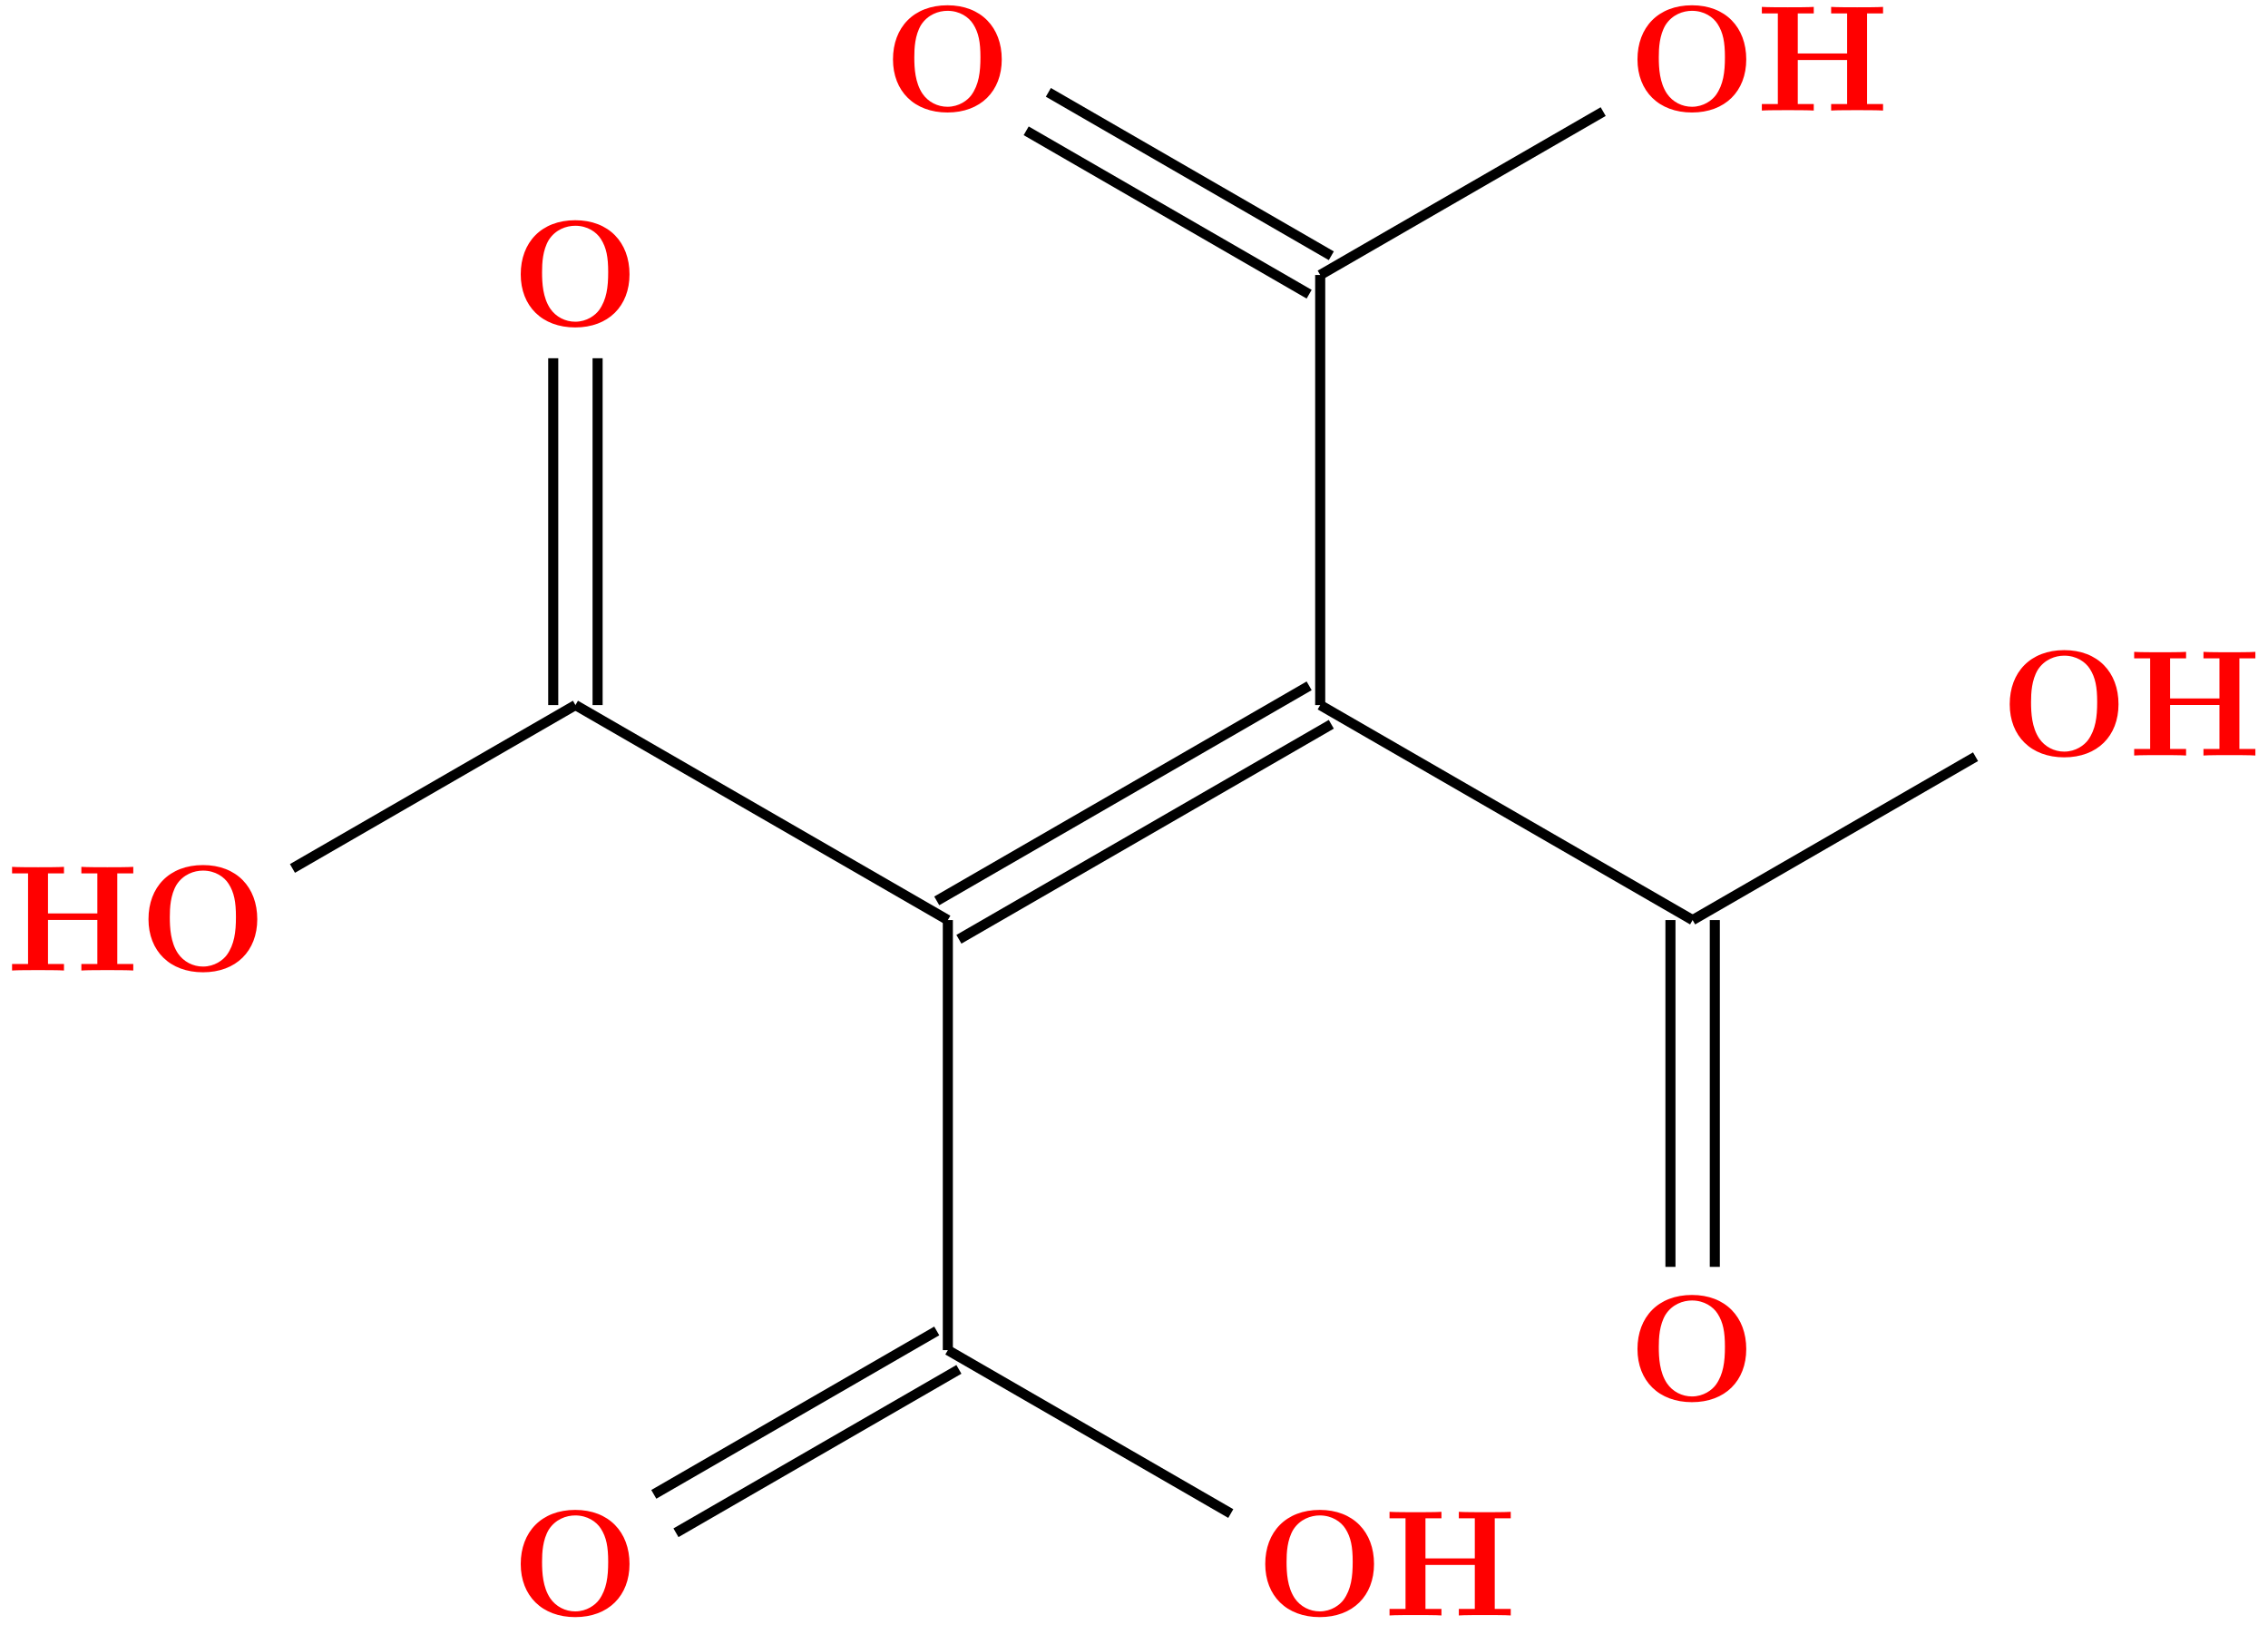 <?xml version="1.0" encoding="UTF-8"?>
<svg xmlns="http://www.w3.org/2000/svg" xmlns:xlink="http://www.w3.org/1999/xlink" width="179.516" height="128.617" viewBox="0 0 179.516 128.617">
<defs>
<g>
<g id="glyph-0-0">
<path d="M 9.344 -4.062 C 9.344 -6.594 7.703 -8.344 5.047 -8.344 C 2.375 -8.344 0.734 -6.594 0.734 -4.062 C 0.734 -1.547 2.422 0.141 5.047 0.141 C 7.672 0.141 9.344 -1.547 9.344 -4.062 Z M 5.047 -0.312 C 4.266 -0.312 3.516 -0.688 3.062 -1.359 C 2.484 -2.234 2.422 -3.359 2.422 -4.234 C 2.422 -4.953 2.469 -5.969 2.953 -6.781 C 3.484 -7.609 4.344 -7.906 5.047 -7.906 C 6.016 -7.906 6.734 -7.406 7.078 -6.859 C 7.516 -6.172 7.656 -5.422 7.656 -4.234 C 7.656 -3.047 7.531 -2.062 6.938 -1.234 C 6.641 -0.828 5.969 -0.312 5.047 -0.312 Z M 5.047 -0.312 "/>
</g>
<g id="glyph-0-1">
<path d="M 8.781 -7.688 L 10.047 -7.688 L 10.047 -8.203 C 9.703 -8.172 8.422 -8.172 8 -8.172 C 7.562 -8.172 6.281 -8.172 5.938 -8.203 L 5.938 -7.688 L 7.203 -7.688 L 7.203 -4.516 L 3.297 -4.516 L 3.297 -7.688 L 4.562 -7.688 L 4.562 -8.203 C 4.219 -8.172 2.938 -8.172 2.516 -8.172 C 2.078 -8.172 0.797 -8.172 0.453 -8.203 L 0.453 -7.688 L 1.719 -7.688 L 1.719 -0.516 L 0.453 -0.516 L 0.453 0 C 0.797 -0.031 2.078 -0.031 2.516 -0.031 C 2.938 -0.031 4.219 -0.031 4.562 0 L 4.562 -0.516 L 3.297 -0.516 L 3.297 -4 L 7.203 -4 L 7.203 -0.516 L 5.938 -0.516 L 5.938 0 C 6.281 -0.031 7.562 -0.031 8 -0.031 C 8.422 -0.031 9.703 -0.031 10.047 0 L 10.047 -0.516 L 8.781 -0.516 Z M 8.781 -7.688 "/>
</g>
</g>
<clipPath id="clip-0">
<path clip-rule="nonzero" d="M 40 94 L 86 94 L 86 128.617 L 40 128.617 Z M 40 94 "/>
</clipPath>
<clipPath id="clip-1">
<path clip-rule="nonzero" d="M 42 97 L 88 97 L 88 128.617 L 42 128.617 Z M 42 97 "/>
</clipPath>
<clipPath id="clip-2">
<path clip-rule="nonzero" d="M 63 95 L 109 95 L 109 128.617 L 63 128.617 Z M 63 95 "/>
</clipPath>
</defs>
<g fill="rgb(100%, 0%, 0%)" fill-opacity="1">
<use xlink:href="#glyph-0-0" x="11.019" y="76.807"/>
</g>
<g fill="rgb(100%, 0%, 0%)" fill-opacity="1">
<use xlink:href="#glyph-0-1" x="0.502" y="76.807"/>
</g>
<g fill="rgb(100%, 0%, 0%)" fill-opacity="1">
<use xlink:href="#glyph-0-0" x="128.875" y="8.762"/>
</g>
<g fill="rgb(100%, 0%, 0%)" fill-opacity="1">
<use xlink:href="#glyph-0-1" x="139" y="8.749"/>
</g>
<g fill="rgb(100%, 0%, 0%)" fill-opacity="1">
<use xlink:href="#glyph-0-0" x="40.483" y="127.84"/>
</g>
<g fill="rgb(100%, 0%, 0%)" fill-opacity="1">
<use xlink:href="#glyph-0-0" x="99.412" y="127.84"/>
</g>
<g fill="rgb(100%, 0%, 0%)" fill-opacity="1">
<use xlink:href="#glyph-0-1" x="109.531" y="127.85"/>
</g>
<g fill="rgb(100%, 0%, 0%)" fill-opacity="1">
<use xlink:href="#glyph-0-0" x="128.875" y="110.829"/>
</g>
<g fill="rgb(100%, 0%, 0%)" fill-opacity="1">
<use xlink:href="#glyph-0-0" x="158.339" y="59.796"/>
</g>
<g fill="rgb(100%, 0%, 0%)" fill-opacity="1">
<use xlink:href="#glyph-0-1" x="168.47" y="59.792"/>
</g>
<g fill="rgb(100%, 0%, 0%)" fill-opacity="1">
<use xlink:href="#glyph-0-0" x="69.947" y="8.762"/>
</g>
<g fill="rgb(100%, 0%, 0%)" fill-opacity="1">
<use xlink:href="#glyph-0-0" x="40.483" y="25.773"/>
</g>
<path fill="none" stroke-width="0.797" stroke-linecap="butt" stroke-linejoin="miter" stroke="rgb(0%, 0%, 0%)" stroke-opacity="1" stroke-miterlimit="10" d="M 88.426 17.016 L 88.426 51.055 " transform="matrix(1, 0, 0, -1, 16.07, 72.817)"/>
<path fill="none" stroke-width="0.797" stroke-linecap="butt" stroke-linejoin="miter" stroke="rgb(0%, 0%, 0%)" stroke-opacity="1" stroke-miterlimit="10" d="M 58.953 0.001 L 29.477 17.016 " transform="matrix(1, 0, 0, -1, 16.07, 72.817)"/>
<g clip-path="url(#clip-0)">
<path fill="none" stroke-width="0.797" stroke-linecap="butt" stroke-linejoin="miter" stroke="rgb(0%, 0%, 0%)" stroke-opacity="1" stroke-miterlimit="10" d="M 35.68 -45.449 L 58.075 -32.515 " transform="matrix(1, 0, 0, -1, 16.07, 72.817)"/>
</g>
<g clip-path="url(#clip-1)">
<path fill="none" stroke-width="0.797" stroke-linecap="butt" stroke-linejoin="miter" stroke="rgb(0%, 0%, 0%)" stroke-opacity="1" stroke-miterlimit="10" d="M 37.434 -48.488 L 59.828 -35.558 " transform="matrix(1, 0, 0, -1, 16.07, 72.817)"/>
</g>
<g clip-path="url(#clip-2)">
<path fill="none" stroke-width="0.797" stroke-linecap="butt" stroke-linejoin="miter" stroke="rgb(0%, 0%, 0%)" stroke-opacity="1" stroke-miterlimit="10" d="M 58.953 -34.035 L 81.348 -46.968 " transform="matrix(1, 0, 0, -1, 16.07, 72.817)"/>
</g>
<path fill="none" stroke-width="0.797" stroke-linecap="butt" stroke-linejoin="miter" stroke="rgb(0%, 0%, 0%)" stroke-opacity="1" stroke-miterlimit="10" d="M 58.953 -34.035 L 58.953 0.001 " transform="matrix(1, 0, 0, -1, 16.07, 72.817)"/>
<path fill="none" stroke-width="0.797" stroke-linecap="butt" stroke-linejoin="miter" stroke="rgb(0%, 0%, 0%)" stroke-opacity="1" stroke-miterlimit="10" d="M 58.075 1.52 L 87.551 18.54 " transform="matrix(1, 0, 0, -1, 16.07, 72.817)"/>
<path fill="none" stroke-width="0.797" stroke-linecap="butt" stroke-linejoin="miter" stroke="rgb(0%, 0%, 0%)" stroke-opacity="1" stroke-miterlimit="10" d="M 59.828 -1.519 L 89.305 15.497 " transform="matrix(1, 0, 0, -1, 16.07, 72.817)"/>
<path fill="none" stroke-width="0.797" stroke-linecap="butt" stroke-linejoin="miter" stroke="rgb(0%, 0%, 0%)" stroke-opacity="1" stroke-miterlimit="10" d="M 88.426 17.016 L 117.903 0.001 " transform="matrix(1, 0, 0, -1, 16.07, 72.817)"/>
<path fill="none" stroke-width="0.797" stroke-linecap="butt" stroke-linejoin="miter" stroke="rgb(0%, 0%, 0%)" stroke-opacity="1" stroke-miterlimit="10" d="M 119.66 0.001 L 119.66 -27.445 " transform="matrix(1, 0, 0, -1, 16.07, 72.817)"/>
<path fill="none" stroke-width="0.797" stroke-linecap="butt" stroke-linejoin="miter" stroke="rgb(0%, 0%, 0%)" stroke-opacity="1" stroke-miterlimit="10" d="M 116.149 0.001 L 116.149 -27.445 " transform="matrix(1, 0, 0, -1, 16.07, 72.817)"/>
<path fill="none" stroke-width="0.797" stroke-linecap="butt" stroke-linejoin="miter" stroke="rgb(0%, 0%, 0%)" stroke-opacity="1" stroke-miterlimit="10" d="M 117.903 0.001 L 140.297 12.93 " transform="matrix(1, 0, 0, -1, 16.07, 72.817)"/>
<path fill="none" stroke-width="0.797" stroke-linecap="butt" stroke-linejoin="miter" stroke="rgb(0%, 0%, 0%)" stroke-opacity="1" stroke-miterlimit="10" d="M 87.551 49.532 L 65.153 62.465 " transform="matrix(1, 0, 0, -1, 16.07, 72.817)"/>
<path fill="none" stroke-width="0.797" stroke-linecap="butt" stroke-linejoin="miter" stroke="rgb(0%, 0%, 0%)" stroke-opacity="1" stroke-miterlimit="10" d="M 89.305 52.575 L 66.91 65.508 " transform="matrix(1, 0, 0, -1, 16.07, 72.817)"/>
<path fill="none" stroke-width="0.797" stroke-linecap="butt" stroke-linejoin="miter" stroke="rgb(0%, 0%, 0%)" stroke-opacity="1" stroke-miterlimit="10" d="M 88.426 51.055 L 110.825 63.985 " transform="matrix(1, 0, 0, -1, 16.07, 72.817)"/>
<path fill="none" stroke-width="0.797" stroke-linecap="butt" stroke-linejoin="miter" stroke="rgb(0%, 0%, 0%)" stroke-opacity="1" stroke-miterlimit="10" d="M 27.719 17.016 L 27.719 44.465 " transform="matrix(1, 0, 0, -1, 16.07, 72.817)"/>
<path fill="none" stroke-width="0.797" stroke-linecap="butt" stroke-linejoin="miter" stroke="rgb(0%, 0%, 0%)" stroke-opacity="1" stroke-miterlimit="10" d="M 31.231 17.016 L 31.231 44.465 " transform="matrix(1, 0, 0, -1, 16.07, 72.817)"/>
<path fill="none" stroke-width="0.797" stroke-linecap="butt" stroke-linejoin="miter" stroke="rgb(0%, 0%, 0%)" stroke-opacity="1" stroke-miterlimit="10" d="M 29.477 17.016 L 7.078 4.087 " transform="matrix(1, 0, 0, -1, 16.07, 72.817)"/>
</svg>

